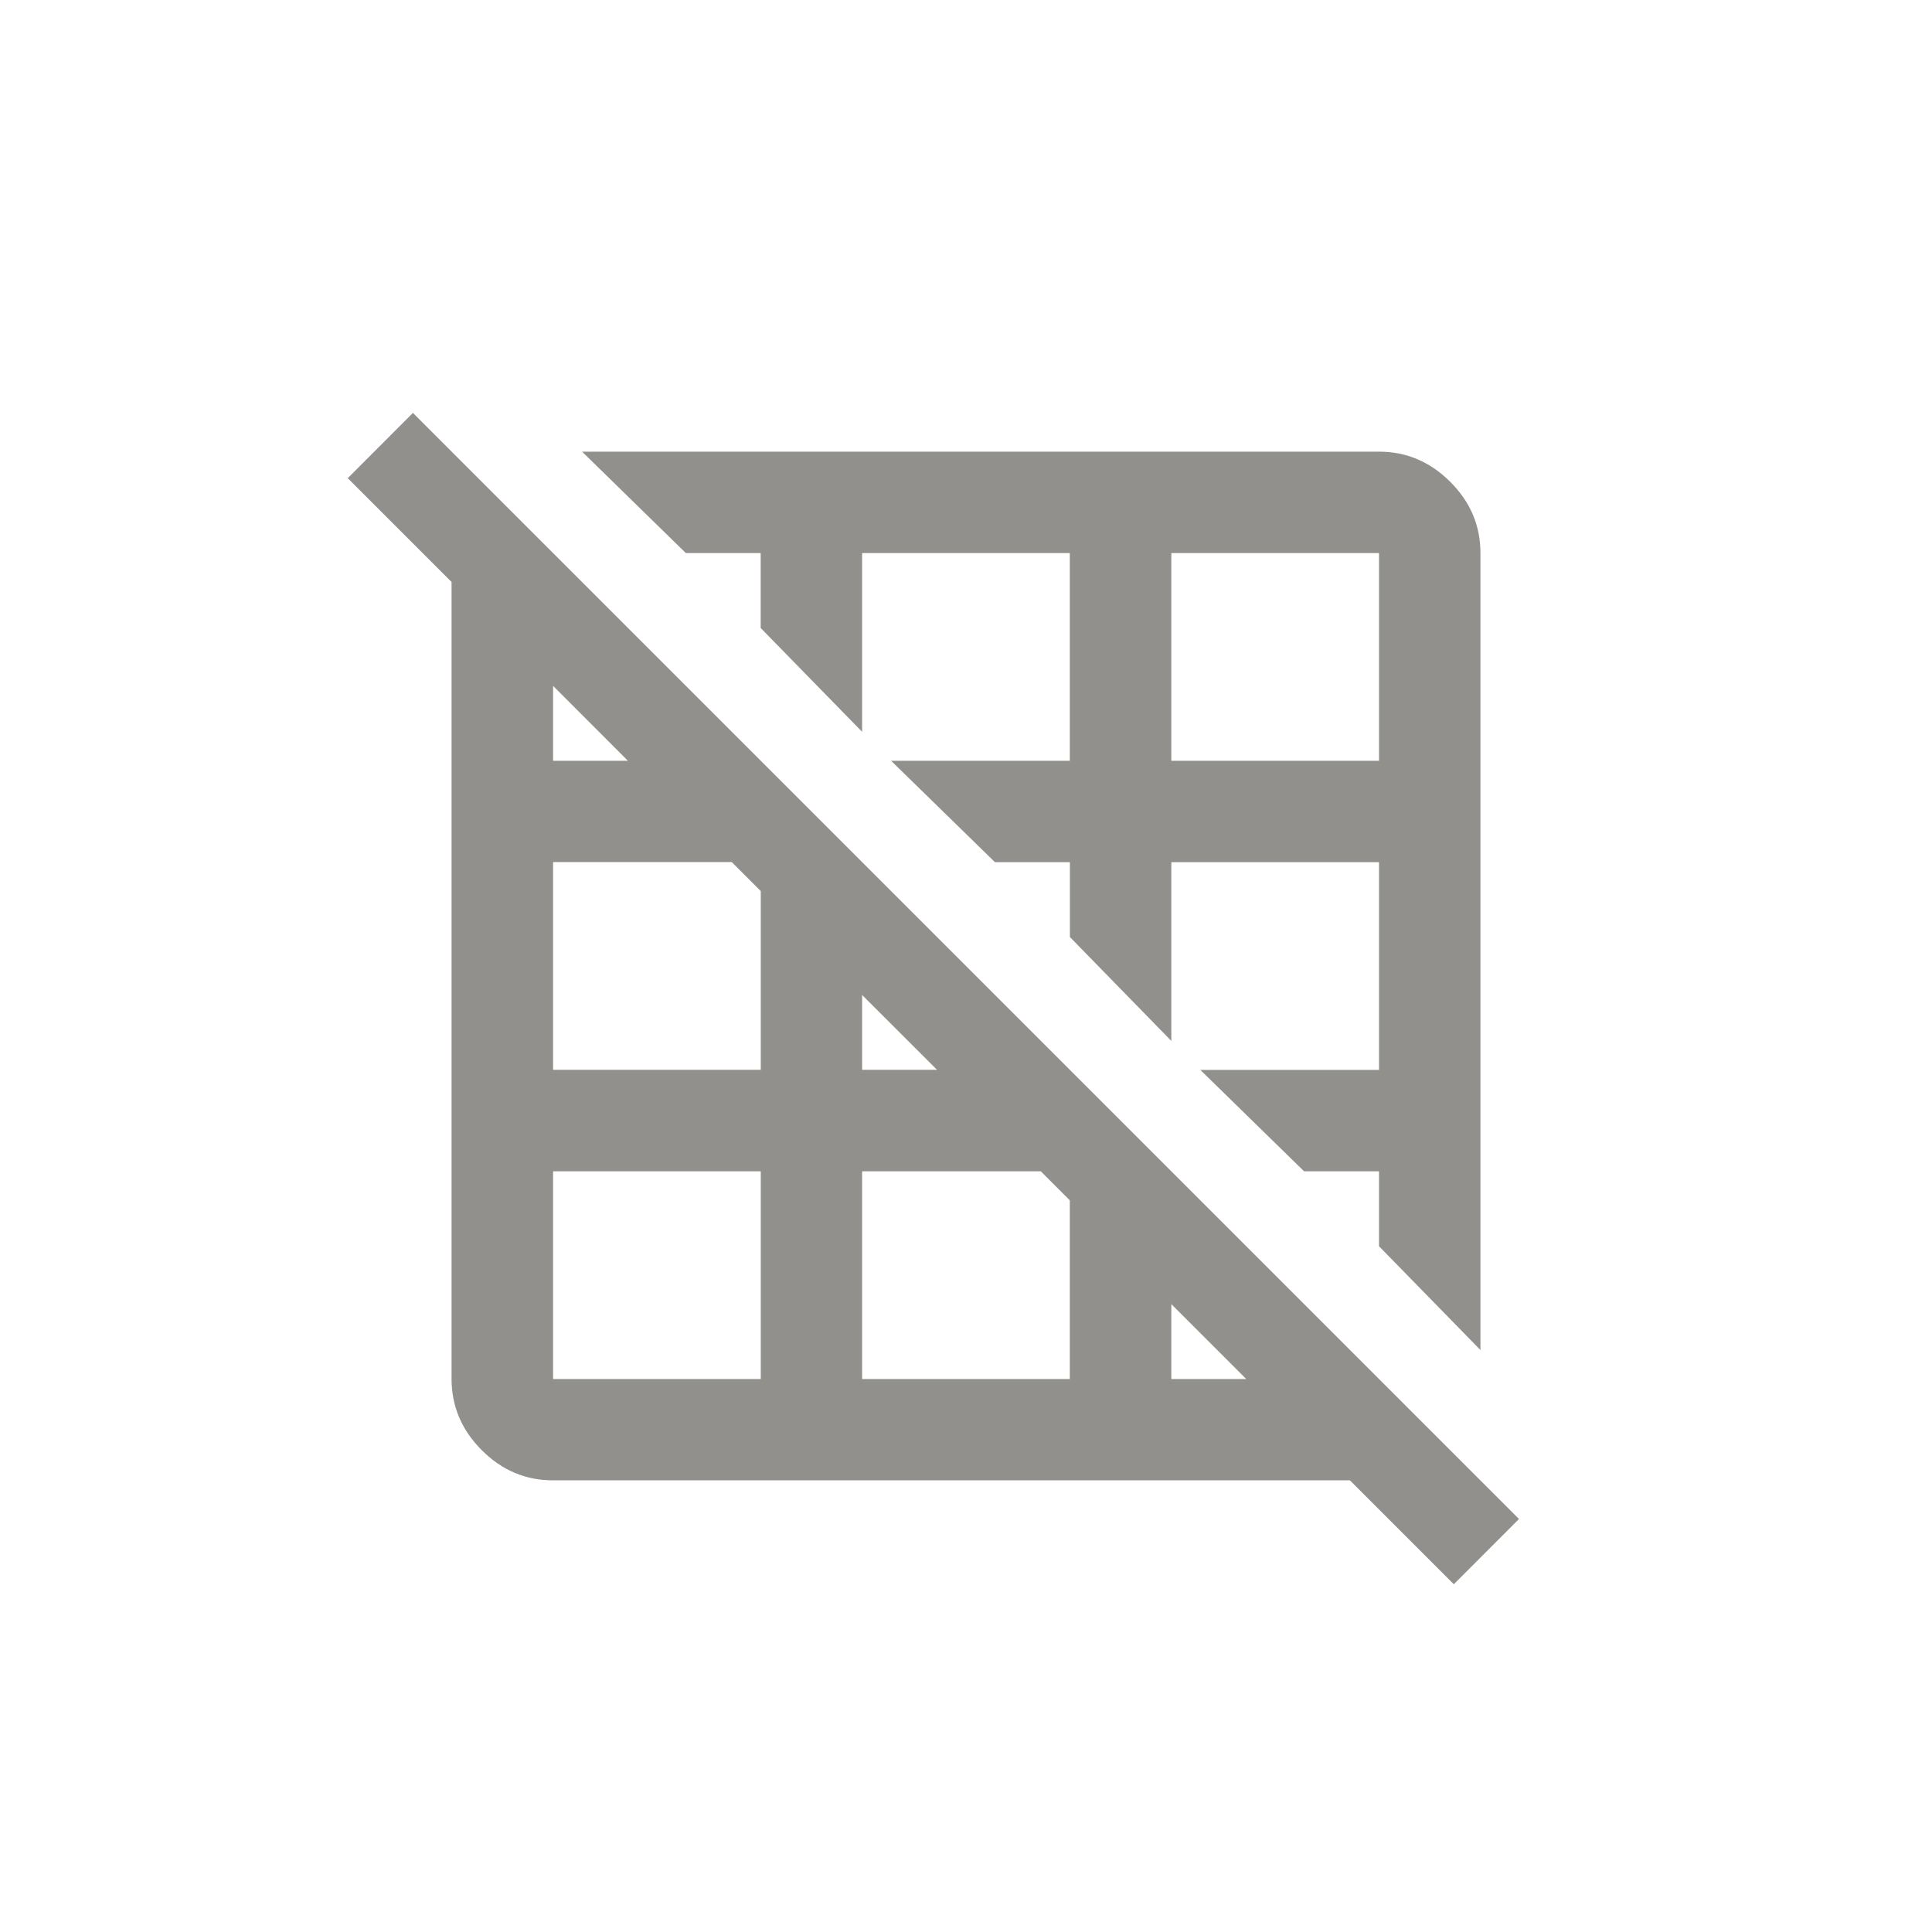 <!-- Generated by IcoMoon.io -->
<svg version="1.1" xmlns="http://www.w3.org/2000/svg" width="40" height="40" viewBox="0 0 40 40">
<title>mt-grid_off</title>
<path fill="#91908d" d="M24.251 28.551h1.551l-1.551-1.551v1.551zM22.149 28.551v-3.7l-0.6-0.6h-3.7v4.3h4.3zM15.751 22.149v-3.7l-0.6-0.6h-3.7v4.3h4.3zM15.751 28.551v-4.3h-4.3v4.3h4.3zM11.451 14.2v1.551h1.549zM17.849 20.6v1.549h1.551zM8.549 8.549l22.9 22.9-1.349 1.351-2.151-2.151h-16.5q-0.851 0-1.475-0.625t-0.625-1.475v-16.5l-2.149-2.149zM24.251 11.451v4.3h4.3v-4.3h-4.3zM15.751 11.451h-1.551l-2.149-2.1h16.5q0.849 0 1.475 0.625t0.625 1.475v16.5l-2.1-2.149v-1.551h-1.551l-2.149-2.1h3.7v-4.3h-4.3v3.7l-2.1-2.151v-1.549h-1.551l-2.151-2.1h3.7v-4.3h-4.3v3.7l-2.1-2.149v-1.549z"></path>
</svg>
